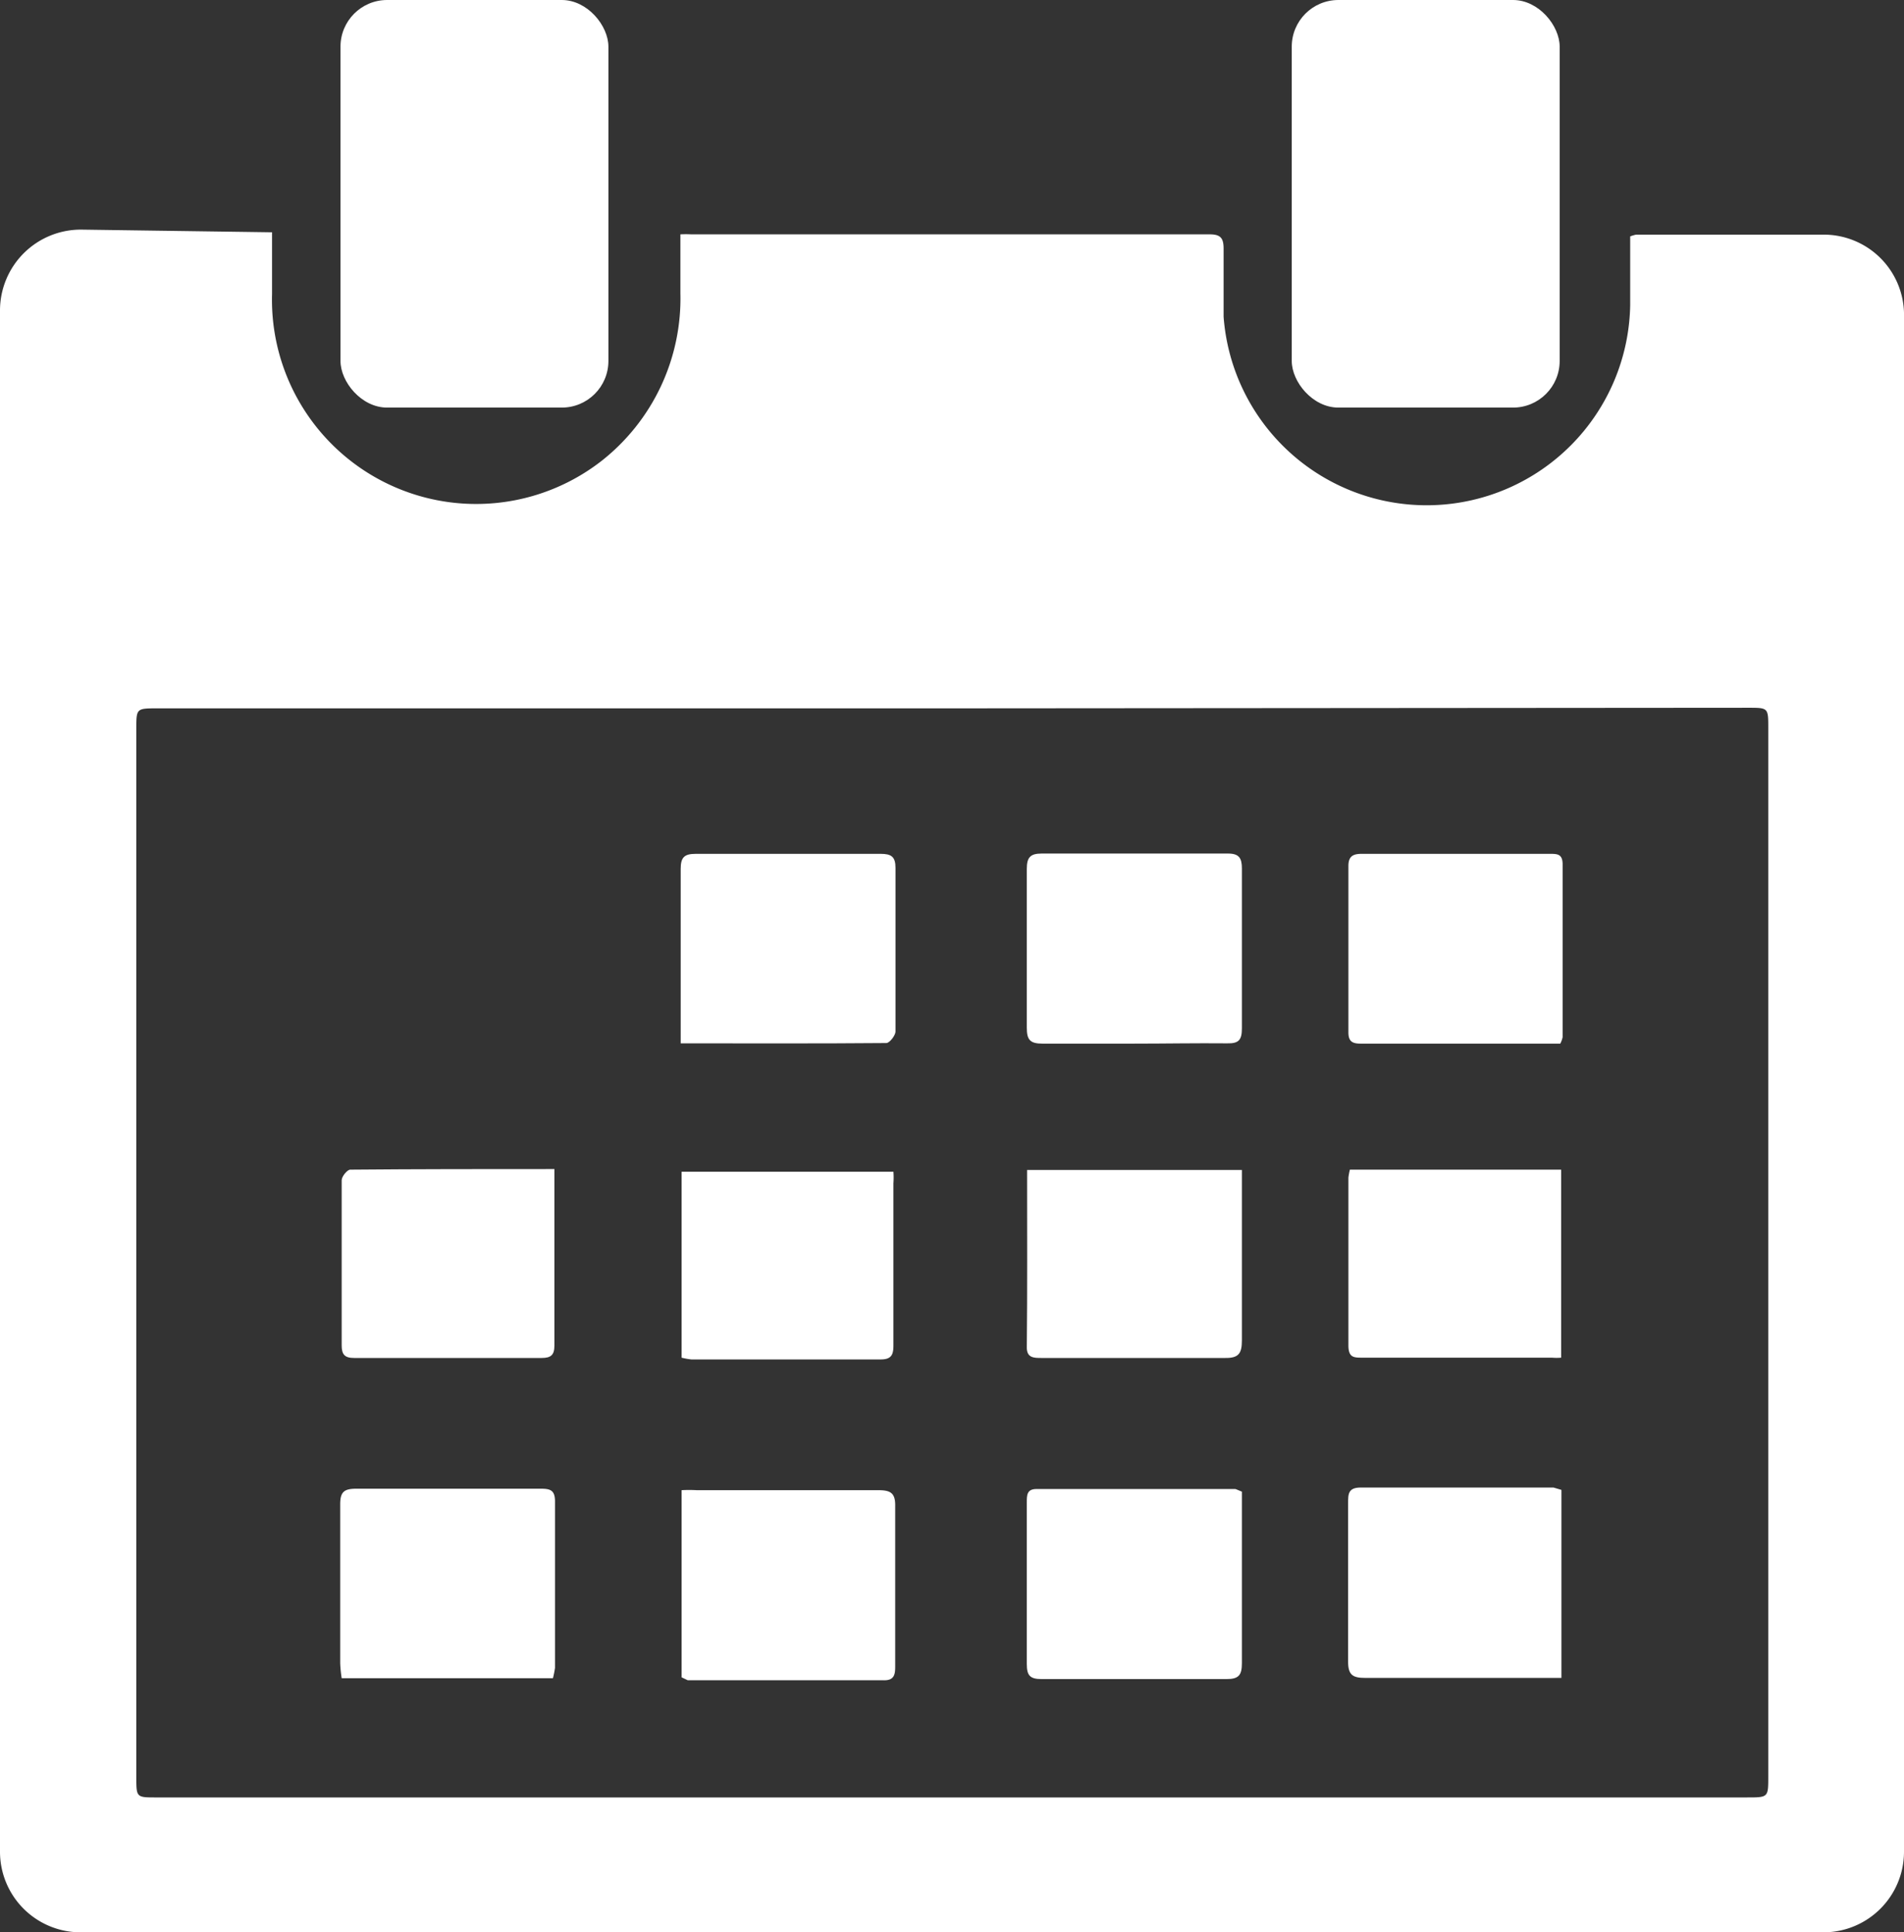<svg xmlns="http://www.w3.org/2000/svg" viewBox="0 0 64.53 65.47"><rect x="0" y="0" width="64.53" height="65.47" fill="#333333" stroke="none"/><defs><style>.cls-1{fill:#fff;}</style></defs><title>Calendar_Ресурс 6</title><g id="Слой_2" data-name="Слой 2"><g id="ALL_ICON" data-name="ALL ICON"><g id="Calendar"><path class="cls-1" d="M64.53,10.59V62.74a2.73,2.73,0,0,1-2.73,2.73H2.73A2.73,2.73,0,0,1,0,62.74V10.51A2.74,2.74,0,0,1,2.77,7.78l6.45.09c0,.74,0,1.42,0,2.09a6.92,6.92,0,0,0,11.15,5.67,7,7,0,0,0,2.69-5.69v-2a3.66,3.66,0,0,1,.37,0H41c.38,0,.47.14.47.49,0,.76,0,1.53,0,2.3a6.9,6.9,0,0,0,13.78-.39c0-.78,0-1.56,0-2.33a1.2,1.2,0,0,1,.2-.06H61.8A2.72,2.72,0,0,1,64.53,10.59ZM32.27,24H5.34c-.72,0-.72,0-.72.7v35.5c0,.7,0,.7.67.7H59.21c.72,0,.72,0,.72-.71V24.67c0-.69,0-.69-.68-.69Z"/><path class="cls-1" d="M18.74,56.86H11.58a4.4,4.4,0,0,1-.05-.51c0-1.79,0-3.58,0-5.38,0-.41.12-.53.54-.53,2.09,0,4.18,0,6.27,0,.32,0,.47.06.47.43,0,1.88,0,3.76,0,5.64A3.24,3.24,0,0,1,18.74,56.86Z"/><path class="cls-1" d="M42.09,50.54v.9c0,1.64,0,3.28,0,4.91,0,.4-.1.54-.52.54q-3.14,0-6.27,0c-.4,0-.5-.13-.5-.51,0-1.83,0-3.66,0-5.48,0-.24,0-.45.33-.45h6.74S42,50.5,42.09,50.54Z"/><path class="cls-1" d="M23.1,56.83V50.49a4.56,4.56,0,0,1,.51,0c2.05,0,4.11,0,6.16,0,.42,0,.58.1.57.55,0,1.79,0,3.59,0,5.38,0,.27,0,.52-.39.51H23.31Z"/><path class="cls-1" d="M52.92,50.48v6.37l-.54,0c-2,0-4.07,0-6.11,0-.41,0-.58-.09-.58-.54,0-1.8,0-3.59,0-5.38,0-.31,0-.53.43-.53,2.18,0,4.35,0,6.53,0Z"/><path class="cls-1" d="M18.79,39.61v3.68c0,.76,0,1.53,0,2.3,0,.32-.12.42-.43.42H12c-.32,0-.42-.12-.42-.43,0-1.86,0-3.73,0-5.59,0-.13.19-.36.29-.36C14.12,39.61,16.42,39.61,18.79,39.61Z"/><path class="cls-1" d="M23.07,35.35V33.67c0-1.41,0-2.82,0-4.23,0-.39.12-.51.51-.51q3.13,0,6.27,0c.36,0,.5.1.5.47,0,1.85,0,3.7,0,5.55,0,.13-.2.39-.31.39C27.73,35.36,25.45,35.35,23.07,35.35Z"/><path class="cls-1" d="M38.41,35.36c-1,0-2.06,0-3.08,0-.43,0-.53-.14-.53-.54,0-1.8,0-3.59,0-5.38,0-.38.11-.52.5-.52,2.11,0,4.21,0,6.32,0,.37,0,.47.15.47.5,0,1.81,0,3.62,0,5.42,0,.39-.1.52-.5.51C40.53,35.34,39.47,35.36,38.41,35.36Z"/><path class="cls-1" d="M52.88,35.36H46.12c-.27,0-.42-.06-.42-.38q0-2.82,0-5.64c0-.33.16-.41.45-.41q3.2,0,6.37,0c.26,0,.44,0,.44.36,0,1.95,0,3.9,0,5.85A.81.81,0,0,1,52.88,35.36Z"/><path class="cls-1" d="M34.81,39.64h7.28v.91c0,1.62,0,3.24,0,4.86,0,.44-.1.61-.58.6-2.07,0-4.15,0-6.22,0-.24,0-.49,0-.49-.35C34.82,43.67,34.81,41.69,34.81,39.64Z"/><path class="cls-1" d="M23.1,46v-6.3h7.18a2.6,2.6,0,0,1,0,.39c0,1.83,0,3.66,0,5.49,0,.31-.06.48-.43.48H23.43A2.42,2.42,0,0,1,23.1,46Z"/><path class="cls-1" d="M45.75,39.63h7.16V46a1.81,1.81,0,0,1-.31,0H46.18c-.3,0-.48,0-.48-.42,0-1.89,0-3.79,0-5.68A2.2,2.2,0,0,1,45.75,39.63Z"/><rect class="cls-1" x="11.54" width="9.08" height="13.81" rx="1.58"/><rect class="cls-1" x="43.78" width="9.08" height="13.81" rx="1.58"/></g></g></g></svg>